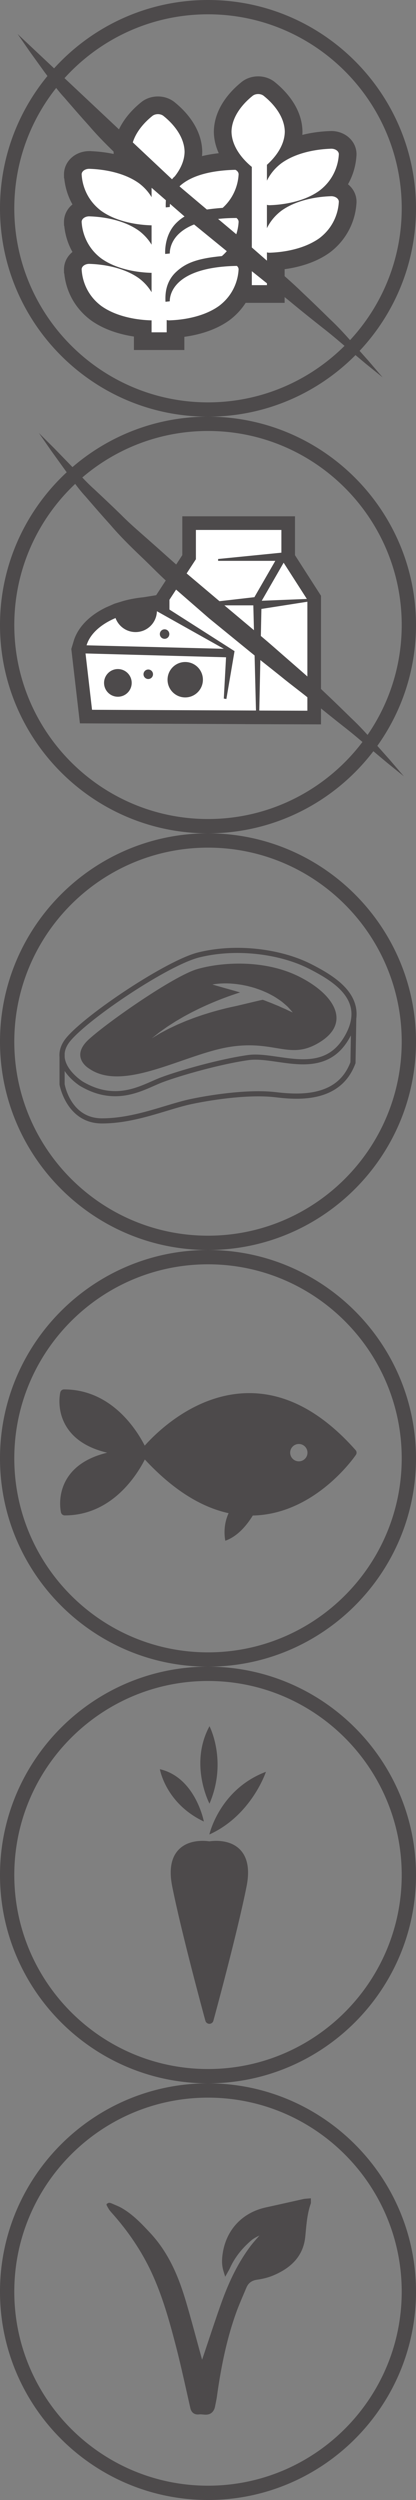 <?xml version="1.0" encoding="utf-8"?>
<!-- Generator: Adobe Illustrator 17.0.2, SVG Export Plug-In . SVG Version: 6.00 Build 0)  -->
<!DOCTYPE svg PUBLIC "-//W3C//DTD SVG 1.1//EN" "http://www.w3.org/Graphics/SVG/1.1/DTD/svg11.dtd">
<svg version="1.1" id="Icons" xmlns="http://www.w3.org/2000/svg" xmlns:xlink="http://www.w3.org/1999/xlink" x="0px" y="0px"
	 width="42px" height="252px" viewBox="0 0 42 252" enable-background="new 0 0 42 252" xml:space="preserve">
<rect x="0" y="0" width="42" height="252" fill="#808080" stroke="none"/>
<g id="gluten">
	<path fill="#4D4A4B" d="M21,0C9.421,0,0,9.421,0,21.001c0,11.578,9.421,21,21,21c11.581,0,21-9.421,21-21C42,9.421,32.58,0,21,0z
		 M21,40.559c-10.784,0-19.557-8.774-19.557-19.558C1.443,10.216,10.216,1.442,21,1.442c10.785,0,19.559,8.774,19.559,19.559
		C40.558,31.785,31.785,40.559,21,40.559z"/>
	<g>
		<path fill="#4D4A4B" d="M18.613,35.281H16.83h-1.525h-1.783v-1.357c-1.328-0.201-2.964-0.651-4.337-1.634l-0.017-0.011
			l-0.016-0.013c-1.529-1.147-2.468-2.805-2.663-4.689l-0.025-0.064L6.46,27.188c-0.01-0.692,0.301-1.339,0.855-1.79
			c-0.448-0.793-0.73-1.679-0.826-2.618l-0.025-0.065L6.46,22.397c-0.01-0.694,0.3-1.341,0.855-1.79
			c-0.447-0.792-0.729-1.674-0.826-2.611l-0.025-0.065L6.46,17.606c-0.01-0.728,0.333-1.406,0.942-1.858
			c0.452-0.334,1.02-0.516,1.602-0.516h0.179l0.041,0.008c0.584,0.024,1.38,0.096,2.253,0.28c-0.003-0.064-0.005-0.126-0.007-0.191
			l-0.001-0.028l0.001-0.028c0.029-1.767,1.005-3.521,2.75-4.94l0.032-0.025l0.075-0.061c0.451-0.339,1.024-0.524,1.616-0.524
			c0.595,0,1.169,0.188,1.621,0.528l0.029,0.022l0.05,0.041c1.767,1.434,2.746,3.188,2.775,4.958l0.001,0.029l-0.001,0.03
			c-0.002,0.136-0.01,0.27-0.023,0.405c0.525-0.127,1.089-0.225,1.691-0.292c-0.289-0.635-0.483-1.351-0.495-2.141l-0.001-0.028
			l0.001-0.028c0.037-2.391,1.743-4.125,2.757-4.945l0.028-0.023l0.069-0.056c0.45-0.34,1.025-0.527,1.619-0.527
			c0.589,0,1.162,0.186,1.613,0.523l0.032,0.024l0.052,0.044c1.033,0.834,2.739,2.569,2.776,4.96l0.001,0.028l-0.001,0.028
			c-0.001,0.1-0.006,0.197-0.014,0.294c1.087-0.273,2.092-0.362,2.781-0.385l0.025-0.001l0.083-0.003l0.043-0.001
			c0.573,0,1.134,0.179,1.581,0.503c0.625,0.457,0.973,1.142,0.958,1.881l-0.001,0.046l-0.006,0.073
			c-0.067,1.022-0.363,1.998-0.853,2.865c0.564,0.456,0.875,1.106,0.861,1.807l-0.001,0.046l-0.006,0.074
			c-0.13,1.966-1.108,3.764-2.684,4.947l-0.016,0.012l-0.015,0.011c-1.442,1.032-3.177,1.476-4.537,1.663v1.609v1.783H26.95h-1.526
			h-0.622c-0.427,0.664-0.974,1.254-1.621,1.739l-0.016,0.013L23.15,32.29c-1.443,1.033-3.176,1.477-4.538,1.662v1.329H18.613z"/>
	</g>
	<g>
		<path fill="#FFFFFF" d="M14.028,28.05L14.028,28.05c-2.035-1.459-4.942-1.439-5.013-1.452c-0.207-0.002-0.402,0.057-0.549,0.163
			c-0.145,0.107-0.226,0.251-0.223,0.402c0.02,0.053-0.008,2.184,1.98,3.676c2.035,1.459,4.942,1.439,5.014,1.453h0.007
			c0.021,0,0.04-0.003,0.06-0.004v1.21h1.525v-1.24c0.083,0.022,0.17,0.034,0.26,0.034h0.008c0.072-0.014,2.979,0.006,5.014-1.453
			c1.989-1.492,1.96-3.623,1.979-3.677c0.002-0.132-0.061-0.258-0.176-0.359c-3.34,0.058-5.022,0.865-5.855,1.648
			c-0.865,0.811-0.914,1.653-0.918,1.879c0,0.041,0.001,0.041,0.001,0.041v0.001l-0.433,0.047c-0.002-0.017-0.007-0.072-0.007-0.157
			c-0.003-0.403-0.069-1.778,1.071-2.844c0.933-0.869,2.043-1.362,4.629-1.605c0.871-0.757,1.286-1.631,1.489-2.309
			c0.191-0.64,0.192-1.106,0.2-1.131c0.002-0.152-0.076-0.295-0.222-0.402c-0.008-0.006-0.018-0.01-0.026-0.016v0.02
			c-3.127,0.001-4.769,0.715-5.639,1.462c-0.069,0.059-0.135,0.12-0.196,0.179c-0.811,0.806-0.863,1.658-0.865,1.892
			c0,0.043,0.001,0.045,0.001,0.045h0.001l-0.467,0.046c-0.001-0.015-0.006-0.068-0.006-0.151c-0.001-0.283,0.021-1.127,0.424-1.975
			c0.162-0.34,0.383-0.681,0.691-0.988c0.929-0.925,1.997-1.338,4.696-1.533c1.613-1.462,1.591-3.321,1.609-3.371
			c0.002-0.152-0.076-0.296-0.222-0.403c-0.032-0.024-0.068-0.043-0.105-0.062c-3.237,0.082-4.871,0.909-5.695,1.716
			c-0.869,0.847-0.923,1.741-0.927,1.986c0,0.045,0.001,0.047,0.001,0.047l-0.406,0.042c-0.002-0.017-0.008-0.072-0.008-0.158
			c0-2.252,0.8-2.874,0.912-2.967c0.5-0.632,0.978-1.489,0.994-2.48c-0.034-2.088-2.108-3.58-2.147-3.627
			c-0.143-0.109-0.338-0.169-0.545-0.169c-0.206,0-0.401,0.06-0.546,0.169c-0.037,0.047-2.112,1.54-2.145,3.627
			c0.029,1.839,1.644,3.217,2.052,3.549v1.024c-0.288-0.479-0.694-0.97-1.277-1.407c-2.034-1.458-4.942-1.437-5.013-1.452
			c-0.207-0.002-0.402,0.057-0.549,0.164c-0.145,0.107-0.226,0.25-0.223,0.402c0.02,0.054-0.008,2.184,1.98,3.677
			c2.035,1.457,4.942,1.438,5.014,1.453h0.007c0.021,0,0.04-0.004,0.06-0.005v0.863v1.095c-0.208-0.346-0.48-0.697-0.833-1.03
			c-0.136-0.129-0.282-0.256-0.444-0.376c-2.034-1.458-4.942-1.438-5.013-1.452c-0.207-0.003-0.402,0.056-0.549,0.164
			c-0.145,0.106-0.226,0.25-0.223,0.401c0.013,0.034,0.008,0.928,0.53,1.958c0.29,0.573,0.739,1.186,1.449,1.72
			c2.035,1.458,4.942,1.437,5.014,1.452h0.011c0.019,0,0.038-0.003,0.057-0.004v1.958C15.016,28.979,14.611,28.486,14.028,28.05z"/>
	</g>
	<g>
		<path fill="#FFFFFF" d="M27.218,20.685c0.073-0.015,2.978,0.006,5.013-1.452c1.989-1.493,1.961-3.623,1.979-3.678
			c0.003-0.151-0.077-0.295-0.223-0.402c-0.147-0.106-0.341-0.165-0.549-0.163c-0.072,0.015-2.978-0.006-5.013,1.453
			c-0.731,0.549-1.188,1.184-1.476,1.77c0-0.806,0-1.378,0-1.599c0.599-0.534,1.78-1.768,1.804-3.338
			c-0.032-2.087-2.106-3.58-2.145-3.627C26.466,9.54,26.272,9.48,26.064,9.48s-0.402,0.059-0.545,0.168
			c-0.038,0.047-2.112,1.54-2.145,3.627c0.029,1.839,1.643,3.217,2.051,3.549v6.774v5.146h1.525c0-0.077,0-3.228,0-3.304
			c0.083,0.022,0.171,0.035,0.26,0.035h0.007c0.067-0.013,2.515-0.001,4.49-1.124c0.179-0.1,0.355-0.208,0.523-0.329
			c1.989-1.493,1.961-3.625,1.979-3.677c0.003-0.152-0.077-0.296-0.223-0.403c-0.147-0.107-0.343-0.166-0.549-0.164
			c-0.072,0.014-2.977-0.006-5.012,1.452l-0.001,0.001c-0.73,0.549-1.187,1.182-1.475,1.769c-0.001-0.821-0.001-1.615-0.001-2.352
			c0.083,0.022,0.171,0.036,0.26,0.036h0.01V20.685z"/>
	</g>
	<g>
		<path fill="#4D4A4B" d="M1.78,3.433c5.889,7.554,11.847,12.937,18.056,18.114c6.183,5.164,12.616,10.123,18.793,16.493"/>
		<path fill="#4D4A4B" d="M1.78,3.433c0,0,0.563,0.56,1.549,1.541C3.813,5.472,4.4,6.076,5.074,6.77
			c0.68,0.684,1.392,1.522,2.272,2.308c0.863,0.808,1.794,1.68,2.756,2.619c0.941,0.957,2.039,1.872,3.138,2.855
			c1.111,0.971,2.22,2.007,3.415,2.998c1.185,1,2.388,2.016,3.592,3.032c1.211,1.017,2.422,2.033,3.614,3.034
			c1.202,0.989,2.344,2.021,3.469,2.991c1.119,0.98,2.207,1.912,3.189,2.87c0.997,0.936,1.922,1.839,2.773,2.673
			c0.871,0.812,1.602,1.631,2.249,2.356c0.644,0.724,1.206,1.356,1.668,1.876c0.904,1.055,1.421,1.657,1.421,1.657
			s-0.619-0.5-1.701-1.375c-0.531-0.445-1.176-0.984-1.915-1.604c-0.731-0.626-1.552-1.332-2.491-2.058
			c-0.93-0.735-1.934-1.532-2.978-2.395c-1.034-0.87-2.202-1.714-3.346-2.652c-1.155-0.928-2.365-1.864-3.57-2.854
			c-1.208-0.986-2.436-1.987-3.664-2.988c-1.2-1.044-2.4-2.087-3.581-3.115c-1.199-1.005-2.256-2.146-3.344-3.167
			c-1.08-1.032-2.105-2.048-3.002-3.099c-0.923-1.022-1.773-2.004-2.555-2.909C5.665,8.947,5.076,8.029,4.49,7.259
			C3.925,6.475,3.432,5.791,3.026,5.228C2.233,4.085,1.78,3.433,1.78,3.433z"/>
	</g>
</g>
<g id="lactose">
	<circle fill="#FFFFFF" cx="13.583" cy="65.725" r="0.572"/>
	<g>
		<path fill="#4D4A4B" d="M32.407,73.017l-1.377-0.004l-3.779-0.011h-0.003l-1.074-0.004l-1.399-0.004V72.99L9.286,72.92
			l-1.218-0.006l-0.14-1.21l-0.616-5.319L7.2,65.412l0.286-0.947c0.461-1.317,1.584-2.447,3.204-3.232l0.875-0.384l0.926-0.284
			c0.644-0.174,1.316-0.295,2.012-0.364l1.264-0.205l0.191-0.292l2.447-3.745v-2.542v-1.374h1.374h8.63h1.374v1.374v1.743v0.672
			v0.132l0.01,0.015l2.029,3.161l0.586,0.912v1.637v9.95L32.407,73.017L32.407,73.017z"/>
		<path fill="#FFFFFF" d="M9.293,71.547l16.55,0.075l-0.135-5.402l-0.132-5.2h-4.999v-0.238l5.106-0.586l2.111-3.662H22.02v-0.188
			l6.389-0.636v-2.291h-8.63v2.951l-2.671,4.087v0.986l6.572,4.192L23.634,65.9l-0.778,4.562l-0.261-0.045l0.226-4.163L9.435,65.891
			l-0.799-0.022l0.015,0.133L9.293,71.547z M18.7,66.73c0.986,0,1.786,0.798,1.786,1.786c0,0.985-0.8,1.785-1.786,1.785
			c-0.987,0-1.785-0.8-1.785-1.785C16.914,67.528,17.713,66.73,18.7,66.73z M14.969,67.485c0.266,0.001,0.478,0.214,0.48,0.481
			c-0.002,0.266-0.214,0.48-0.48,0.48c-0.267-0.001-0.48-0.214-0.482-0.48C14.49,67.699,14.702,67.487,14.969,67.485z M11.901,67.44
			c0.771,0,1.396,0.625,1.396,1.396c0,0.772-0.625,1.396-1.396,1.396c-0.772,0-1.396-0.624-1.396-1.396
			C10.505,68.065,11.129,67.44,11.901,67.44z"/>
		<circle fill="#4D4A4B" cx="18.959" cy="68.515" r="0.961"/>
		<path fill="#FFFFFF" d="M15.842,61.612c-0.03,1.166-0.981,2.102-2.155,2.102c-0.93,0-1.721-0.59-2.024-1.415
			c-1.508,0.639-2.585,1.616-2.922,2.749L22.599,65.4L15.842,61.612z M16.617,64.395c-0.267-0.001-0.48-0.214-0.481-0.48
			c0.001-0.267,0.214-0.479,0.481-0.48c0.267,0.001,0.479,0.214,0.48,0.48C17.096,64.181,16.884,64.394,16.617,64.395z"/>
		<path fill="#4D4A4B" d="M13.686,62.89c0.737-0.001,1.332-0.596,1.334-1.332c0-0.007-0.001-0.013-0.001-0.02
			c-0.924,0.061-1.795,0.225-2.58,0.475C12.625,62.523,13.111,62.89,13.686,62.89z"/>
		<polygon fill="#FFFFFF" points="30.98,60.373 28.636,56.722 26.427,60.556 		"/>
		<polygon fill="#FFFFFF" points="26.393,61.381 26.29,66.326 26.178,71.624 31.033,71.64 31.033,67.515 31.033,60.655 		"/>
	</g>
	<path fill="#4D4A4B" d="M21,42C9.421,42,0,51.421,0,63.001C0,74.579,9.421,84,21,84c11.58,0,21-9.421,21-20.999
		C42,51.421,32.58,42,21,42z M21,82.558c-10.784,0-19.557-8.774-19.557-19.557c0-10.785,8.773-19.559,19.557-19.559
		c10.785,0,19.558,8.774,19.558,19.559C40.558,73.784,31.784,82.558,21,82.558z"/>
	<g>
		<path fill="#4D4A4B" d="M3.925,43.646c0,0,0.563,0.56,1.549,1.541c0.484,0.498,1.071,1.103,1.744,1.797
			c0.68,0.684,1.392,1.522,2.272,2.308c0.863,0.808,1.794,1.68,2.756,2.619c0.941,0.957,2.039,1.872,3.137,2.855
			c1.111,0.971,2.22,2.007,3.415,2.998c1.185,1,2.388,2.016,3.592,3.032c1.211,1.017,2.422,2.033,3.614,3.034
			c1.202,0.989,2.344,2.021,3.469,2.991c1.12,0.98,2.207,1.912,3.189,2.87c0.997,0.936,1.922,1.839,2.773,2.673
			c0.871,0.812,1.602,1.631,2.249,2.355c0.644,0.724,1.206,1.356,1.669,1.876c0.904,1.055,1.421,1.657,1.421,1.657
			s-0.619-0.5-1.701-1.375c-0.531-0.445-1.176-0.984-1.915-1.604c-0.731-0.625-1.552-1.332-2.491-2.058
			c-0.93-0.735-1.934-1.532-2.978-2.394c-1.034-0.87-2.202-1.714-3.346-2.651c-1.155-0.928-2.365-1.864-3.57-2.854
			c-1.209-0.985-2.436-1.987-3.664-2.988c-1.2-1.044-2.4-2.087-3.581-3.115c-1.199-1.005-2.256-2.146-3.344-3.167
			c-1.08-1.032-2.105-2.048-3.002-3.099c-0.923-1.022-1.773-2.004-2.554-2.909c-0.817-0.879-1.406-1.796-1.991-2.566
			c-0.565-0.785-1.058-1.468-1.464-2.032C4.378,44.298,3.925,43.646,3.925,43.646z"/>
	</g>
</g>
<g id="meat">
	<path fill="#4D4A4B" d="M21,84C9.421,84,0,93.421,0,105.001C0,116.579,9.421,126,21,126c11.58,0,21-9.421,21-20.999
		C42,93.421,32.58,84,21,84z M21,124.558c-10.784,0-19.557-8.774-19.557-19.557c0-10.785,8.773-19.559,19.557-19.559
		c10.785,0,19.558,8.774,19.558,19.559C40.558,115.784,31.784,124.558,21,124.558z"/>
	<g>
		<path fill="#4D4A4B" d="M35.872,101.276c-0.527-1.887-2.556-3.133-4.471-4.103c-2.048-1.037-4.761-1.632-7.444-1.632
			c-1.376,0-2.706,0.155-3.949,0.462c-3.184,0.784-11.335,6.232-13.306,8.596c-0.413,0.495-0.642,1.013-0.693,1.545h0v0.001
			c-0.013,0.141-0.012,0.282,0,0.426v2.736l0.004,0.043c0.006,0.04,0.711,3.895,4.281,3.895c2.343,0,4.565-0.67,6.525-1.261
			c0.912-0.276,1.774-0.536,2.556-0.699c2.464-0.516,5.956-0.967,8.37-0.686c1.97,0.229,6.584,0.766,8.134-3.388l0.016-0.041
			l0.076-4.48H35.97C36.031,102.204,35.999,101.731,35.872,101.276z M7.101,104.93c1.931-2.317,9.914-7.657,13.032-8.425
			c1.202-0.295,2.489-0.446,3.824-0.446c2.604,0,5.232,0.574,7.21,1.576c1.815,0.919,3.734,2.086,4.207,3.779
			c0.27,0.967,0.039,2.048-0.687,3.212c-0.925,1.484-2.184,2.147-4.081,2.147c-0.836,0-1.701-0.125-2.537-0.246
			c-0.809-0.116-1.573-0.228-2.289-0.228c-0.27,0-0.513,0.015-0.741,0.048c-2.892,0.405-6.966,1.571-8.796,2.257
			c-0.288,0.107-0.593,0.243-0.916,0.385c-1.059,0.466-2.26,0.996-3.696,0.996c-1.104,0-2.175-0.314-3.269-0.957
			c-0.016-0.011-1.604-1.009-1.821-2.361c-0.006-0.04-0.008-0.079-0.012-0.119v-0.369C6.571,105.756,6.761,105.338,7.101,104.93z
			 M35.38,107.073c-0.591,1.546-1.681,2.501-3.333,2.917c-1.406,0.355-2.933,0.247-4.242,0.094
			c-2.474-0.287-6.031,0.171-8.536,0.694c-0.804,0.168-1.676,0.431-2.599,0.709c-1.926,0.581-4.11,1.241-6.376,1.241
			c-3.037,0-3.708-3.131-3.767-3.445v-1.326c0.603,0.906,1.509,1.479,1.566,1.514c1.181,0.694,2.339,1.031,3.537,1.031
			c1.546,0,2.854-0.576,3.905-1.041c0.316-0.139,0.614-0.271,0.889-0.374c1.806-0.678,5.831-1.829,8.686-2.229
			c0.205-0.029,0.424-0.042,0.67-0.042c0.679,0,1.425,0.107,2.215,0.221c0.855,0.124,1.739,0.251,2.611,0.251
			c2.068,0,3.504-0.759,4.521-2.391c0.11-0.177,0.209-0.352,0.299-0.527L35.38,107.073z"/>
		<path fill="#4D4A4B" d="M8.971,107.698c3.509,2.473,9.719-1.496,14.319-2.186c4.6-0.689,6.025,1.442,9.086-0.517
			s1.381-4.774-2.185-6.556c-3.566-1.783-7.936-1.438-10.293-0.748s-8.971,5.291-10.927,7.073
			C7.016,106.548,8.971,107.698,8.971,107.698z M15.688,104.375c0.116-0.092,0.259-0.203,0.422-0.331
			c0.169-0.12,0.36-0.256,0.569-0.403c0.206-0.153,0.441-0.298,0.689-0.456c0.124-0.079,0.251-0.161,0.381-0.243
			c0.133-0.078,0.269-0.157,0.407-0.238c0.139-0.081,0.28-0.164,0.423-0.246c0.146-0.078,0.293-0.156,0.441-0.237
			c0.296-0.164,0.604-0.314,0.911-0.466c0.306-0.156,0.621-0.291,0.929-0.434c0.309-0.138,0.616-0.266,0.914-0.391
			c0.301-0.118,0.589-0.239,0.867-0.339c0.277-0.105,0.541-0.201,0.786-0.285c0.303-0.105,0.576-0.195,0.81-0.269
			c-0.046-0.014-0.095-0.028-0.141-0.042c-0.241-0.066-0.473-0.14-0.696-0.199c-0.222-0.064-0.434-0.124-0.629-0.176
			c-0.394-0.112-0.723-0.206-0.953-0.271c-0.116-0.03-0.208-0.062-0.271-0.078c-0.063-0.019-0.097-0.028-0.097-0.028
			s0.137-0.035,0.381-0.063c0.121-0.016,0.269-0.03,0.439-0.04c0.169-0.006,0.362-0.02,0.571-0.014
			c0.209,0.002,0.435,0.011,0.674,0.033c0.239,0.016,0.489,0.054,0.748,0.091c0.13,0.016,0.26,0.046,0.391,0.072
			c0.132,0.027,0.266,0.05,0.399,0.086c0.266,0.071,0.538,0.134,0.802,0.228c0.265,0.092,0.531,0.18,0.782,0.296
			c0.256,0.104,0.501,0.221,0.732,0.349c0.116,0.064,0.231,0.123,0.339,0.186c0.108,0.066,0.212,0.134,0.313,0.202
			c0.201,0.134,0.39,0.259,0.55,0.399c0.163,0.136,0.309,0.26,0.435,0.374c0.121,0.123,0.22,0.234,0.302,0.326
			c0.164,0.182,0.249,0.291,0.249,0.291s-0.134-0.053-0.351-0.154c-0.109-0.053-0.241-0.113-0.387-0.188
			c-0.154-0.064-0.325-0.139-0.508-0.221c-0.179-0.09-0.385-0.164-0.596-0.253c-0.105-0.044-0.213-0.09-0.324-0.136
			c-0.114-0.04-0.227-0.085-0.343-0.129c-0.116-0.046-0.233-0.091-0.351-0.138c-0.059-0.019-0.116-0.041-0.174-0.061
			c-0.331,0.059-2.304,0.546-2.785,0.649c-0.244,0.05-0.509,0.109-0.788,0.175c-0.28,0.063-0.571,0.145-0.875,0.221
			c-0.302,0.084-0.615,0.169-0.93,0.265c-0.314,0.101-0.636,0.191-0.951,0.304c-0.317,0.109-0.635,0.217-0.941,0.339
			c-0.154,0.059-0.308,0.118-0.459,0.175c-0.149,0.063-0.296,0.126-0.441,0.186c-0.145,0.062-0.288,0.122-0.428,0.182
			c-0.138,0.064-0.272,0.127-0.403,0.189c-0.261,0.124-0.511,0.237-0.732,0.361c-0.224,0.119-0.429,0.228-0.61,0.324
			c-0.177,0.106-0.331,0.199-0.458,0.274c-0.254,0.153-0.4,0.239-0.4,0.239S15.454,104.559,15.688,104.375z"/>
	</g>
</g>
<g id="fish">
	<path fill="#4D4A4B" d="M21,126c-11.579,0-21,9.421-21,21.001C0,158.579,9.421,168,21,168c11.58,0,21-9.421,21-20.999
		C42,135.421,32.58,126,21,126z M21,166.558c-10.784,0-19.557-8.774-19.557-19.557c0-10.785,8.773-19.559,19.557-19.559
		c10.785,0,19.558,8.774,19.558,19.559C40.558,157.784,31.784,166.558,21,166.558z"/>
	<path fill="#4D4A4B" d="M7.086,148.579c-1.404,1.776-0.949,3.791-0.928,3.876c0.042,0.176,0.199,0.299,0.378,0.299
		c4.794,0,7.323-4.132,8.086-5.637c2.768,2.979,5.602,4.79,8.458,5.413c-0.657,1.419-0.329,2.775-0.329,2.775
		c1.286-0.454,2.215-1.634,2.769-2.539c6.26-0.129,10.245-5.871,10.413-6.118c0.1-0.147,0.088-0.343-0.031-0.476
		c-3.376-3.813-6.987-5.746-10.733-5.746c-5.367,0-9.332,3.92-10.558,5.294c-0.782-1.534-3.332-5.668-8.146-5.668
		c-0.18,0-0.336,0.124-0.378,0.299c-0.02,0.086-0.481,2.117,0.935,3.908c0.824,1.044,2.099,1.768,3.797,2.174
		C9.153,146.837,7.899,147.551,7.086,148.579z M29.295,146.429c0-0.483,0.391-0.875,0.875-0.875c0.483,0,0.874,0.391,0.874,0.875
		c0,0.483-0.391,0.875-0.874,0.875S29.295,146.912,29.295,146.429z"/>
</g>
<g id="veggie">
	<path fill="#4D4A4B" d="M21,168c-11.579,0-21,9.421-21,21.001C0,200.579,9.421,210,21,210c11.58,0,21-9.421,21-20.999
		C42,177.421,32.58,168,21,168z M21,208.558c-10.784,0-19.557-8.774-19.557-19.557c0-10.785,8.773-19.559,19.557-19.559
		c10.785,0,19.558,8.774,19.558,19.559C40.558,199.784,31.784,208.558,21,208.558z"/>
	<path fill="#4D4A4B" d="M21.823,185.559c-0.314,0-0.564,0.031-0.684,0.049c-0.121-0.018-0.371-0.049-0.684-0.049
		c-0.776,0-1.849,0.181-2.554,1.041c-0.653,0.797-0.826,1.992-0.514,3.553c0.934,4.67,3.103,12.638,3.347,13.532l0.405-0.103
		l-0.403,0.11c0.049,0.182,0.214,0.308,0.403,0.309c0,0,0,0,0.001,0c0.188,0,0.353-0.126,0.403-0.307
		c0.024-0.086,2.384-8.706,3.35-13.54c0.312-1.561,0.139-2.756-0.514-3.553C23.673,185.74,22.599,185.559,21.823,185.559z"/>
	<path fill="#4D4A4B" d="M26.849,178.597c-4.701,1.776-5.711,6.32-5.711,6.32C25.404,182.985,26.849,178.597,26.849,178.597z"/>
	<path fill="#4D4A4B" d="M20.582,183.611c0,0-0.836-4.44-4.44-5.276C16.142,178.336,16.716,181.783,20.582,183.611z"/>
	<path fill="#4D4A4B" d="M21.15,174.001c-2.082,3.855,0,7.808,0,7.808C22.989,177.523,21.15,174.001,21.15,174.001z"/>
</g>
<g id="vegan">
	<path fill="#4D4A4B" d="M21,210c-11.579,0-21,9.421-21,21.001C0,242.579,9.421,252,21,252c11.58,0,21-9.421,21-20.999
		C42,219.421,32.58,210,21,210z M21,250.558c-10.784,0-19.557-8.774-19.557-19.557c0-10.785,8.773-19.559,19.557-19.559
		c10.785,0,19.558,8.774,19.558,19.559C40.558,241.784,31.784,250.558,21,250.558z"/>
	<path fill="#4D4A4B" d="M20.766,243.399c-0.098,0-0.198-0.009-0.299-0.019c-0.118-0.011-0.236-0.023-0.347-0.011
		c-0.469,0.065-0.797-0.168-0.902-0.627l-0.318-1.416c-0.367-1.642-0.747-3.339-1.178-4.991c-0.62-2.374-1.317-4.892-2.427-7.278
		c-0.985-2.119-2.349-4.152-4.051-6.045c-0.074-0.083-0.143-0.17-0.211-0.257c0,0-0.22-0.35-0.267-0.475s0.047-0.156,0.172-0.219
		s0.382,0.064,0.382,0.064c0.098,0.044,0.197,0.086,0.296,0.127c0.22,0.093,0.447,0.188,0.663,0.312
		c1.146,0.657,2.029,1.601,2.883,2.514c2.028,2.167,2.989,4.793,3.66,7.076c0.367,1.246,0.708,2.5,1.048,3.755
		c0.176,0.65,0.353,1.3,0.534,1.949c0.006-0.017,0.012-0.033,0.018-0.051c0.217-0.639,0.43-1.278,0.644-1.918
		c0.407-1.222,0.815-2.443,1.247-3.657c0.863-2.428,1.822-4.295,3.016-5.873c0.185-0.244,0.388-0.475,0.591-0.705
		c0.092-0.104,0.185-0.209,0.275-0.315c-0.305,0.15-0.592,0.293-0.822,0.491c-0.998,0.856-1.712,1.788-2.183,2.849
		c-0.022,0.05-0.05,0.099-0.092,0.172l-0.361,0.645l-0.172-0.561c-0.2-0.655-0.159-1.232-0.093-1.711
		c0.338-2.436,1.977-4.2,4.384-4.72c0.756-0.164,1.511-0.333,2.266-0.503l1.522-0.341c0.104-0.022,0.212-0.03,0.327-0.038
		l0.415-0.034l0.003,0.345c0.004,0.06,0.008,0.128-0.02,0.204c-0.326,0.931-0.419,1.933-0.508,2.902l-0.037,0.395
		c-0.176,1.813-1.242,3.104-3.261,3.942c-0.467,0.193-0.996,0.332-1.574,0.413c-0.569,0.078-0.914,0.329-1.116,0.814
		c-0.097,0.232-0.195,0.464-0.294,0.695c-0.25,0.586-0.508,1.19-0.727,1.795c-0.857,2.373-1.477,5.061-1.948,8.456
		c-0.034,0.244-0.083,0.485-0.133,0.728l-0.05,0.249c-0.018,0.093-0.039,0.209-0.09,0.32
		C21.462,243.219,21.179,243.399,20.766,243.399z"/>
</g>
</svg>
